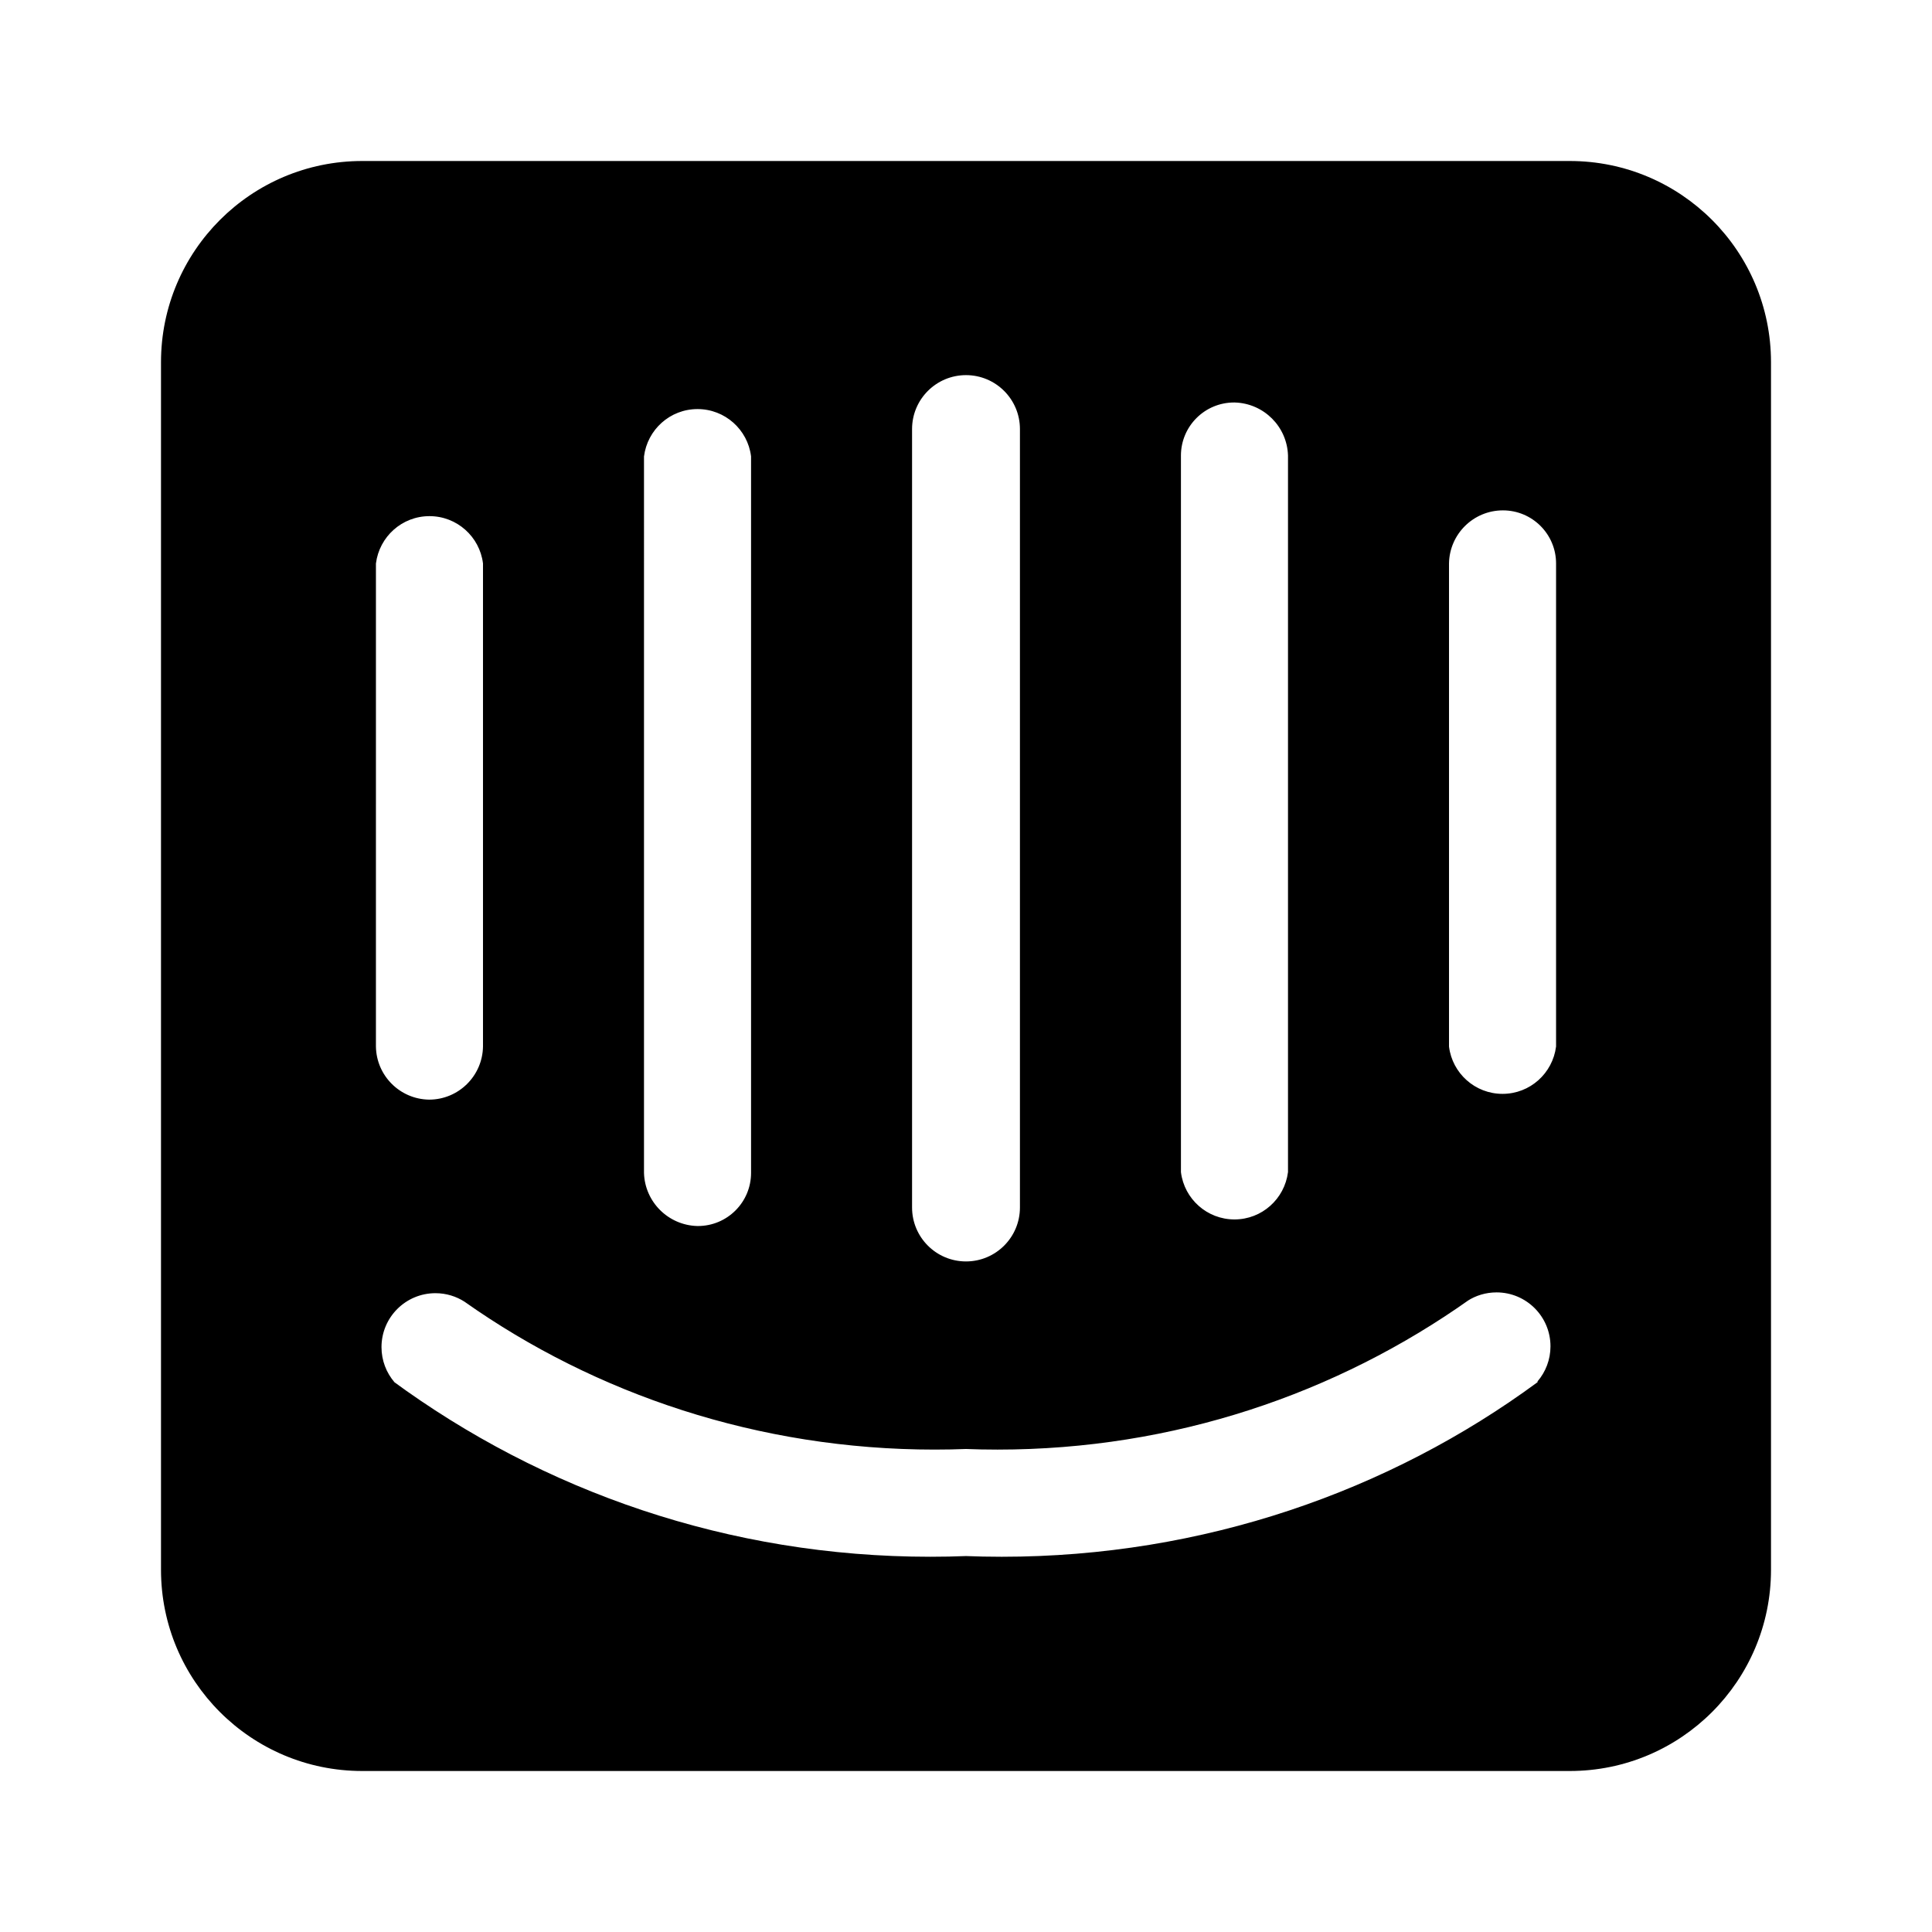 <!-- Generated by IcoMoon.io -->
<svg version="1.1" xmlns="http://www.w3.org/2000/svg" width="280" height="280" viewBox="0 0 280 280">
<title>intercom</title>
<path d="M227.5 23.333h-175c-16.108 0-29.167 13.058-29.167 29.167v0 175c0 16.108 13.058 29.167 29.167 29.167v0h175c16.108 0 29.167-13.058 29.167-29.167v0-175c0-16.108-13.058-29.167-29.167-29.167v0zM171.15 66.15c-0.001-0.035-0.001-0.076-0.001-0.118 0-4.252 3.447-7.7 7.7-7.7 0.041 0 0.083 0 0.124 0.001h-0.006c4.201 0.126 7.574 3.499 7.7 7.688l0 0.012v103.833c-0.491 3.887-3.777 6.864-7.758 6.864s-7.267-2.976-7.754-6.825l-0.004-0.039zM132.183 62.183c0-4.317 3.5-7.817 7.817-7.817v0 0c4.317 0 7.817 3.5 7.817 7.817v0 112.817c0 4.317-3.5 7.817-7.817 7.817s-7.817-3.5-7.817-7.817v0zM93.333 66.15c0.491-3.887 3.777-6.864 7.758-6.864s7.267 2.976 7.754 6.825l0.004 0.039v103.833c0 0 0 0.001 0 0.001 0 4.252-3.448 7.7-7.7 7.7-0.041 0-0.082-0-0.123-0.001h0.006c-4.201-0.126-7.574-3.499-7.7-7.688l-0-0.012zM54.483 81.667c0.491-3.887 3.777-6.864 7.758-6.864s7.267 2.976 7.754 6.825l0.004 0.039v70c-0.066 4.266-3.54 7.7-7.816 7.7-0 0-0.001 0-0.001 0v0c-4.226-0.065-7.635-3.474-7.7-7.694v-0.006zM222.833 200.317c-21.481 15.81-48.462 25.301-77.66 25.301-1.819 0-3.63-0.037-5.432-0.11l0.258 0.008c-1.543 0.065-3.354 0.101-5.174 0.101-29.198 0-56.179-9.492-78.025-25.558l0.365 0.256c-1.166-1.357-1.876-3.136-1.876-5.080 0-4.317 3.5-7.817 7.817-7.817 1.563 0 3.018 0.459 4.24 1.249l-0.031-0.019c18.996 13.412 42.629 21.437 68.135 21.437 1.599 0 3.192-0.031 4.776-0.094l-0.228 0.007c1.361 0.056 2.959 0.088 4.564 0.088 25.519 0 49.152-8.072 68.486-21.801l-0.366 0.247c1.191-0.771 2.646-1.23 4.209-1.23 4.317 0 7.817 3.5 7.817 7.817 0 1.944-0.71 3.723-1.885 5.091l0.009-0.010zM225.517 151.667c-0.491 3.887-3.777 6.864-7.758 6.864s-7.267-2.976-7.754-6.825l-0.004-0.039v-70c0.066-4.266 3.54-7.7 7.816-7.7 0 0 0.001 0 0.001 0v0c4.253 0 7.7 3.447 7.7 7.7v0z"></path>
</svg>
